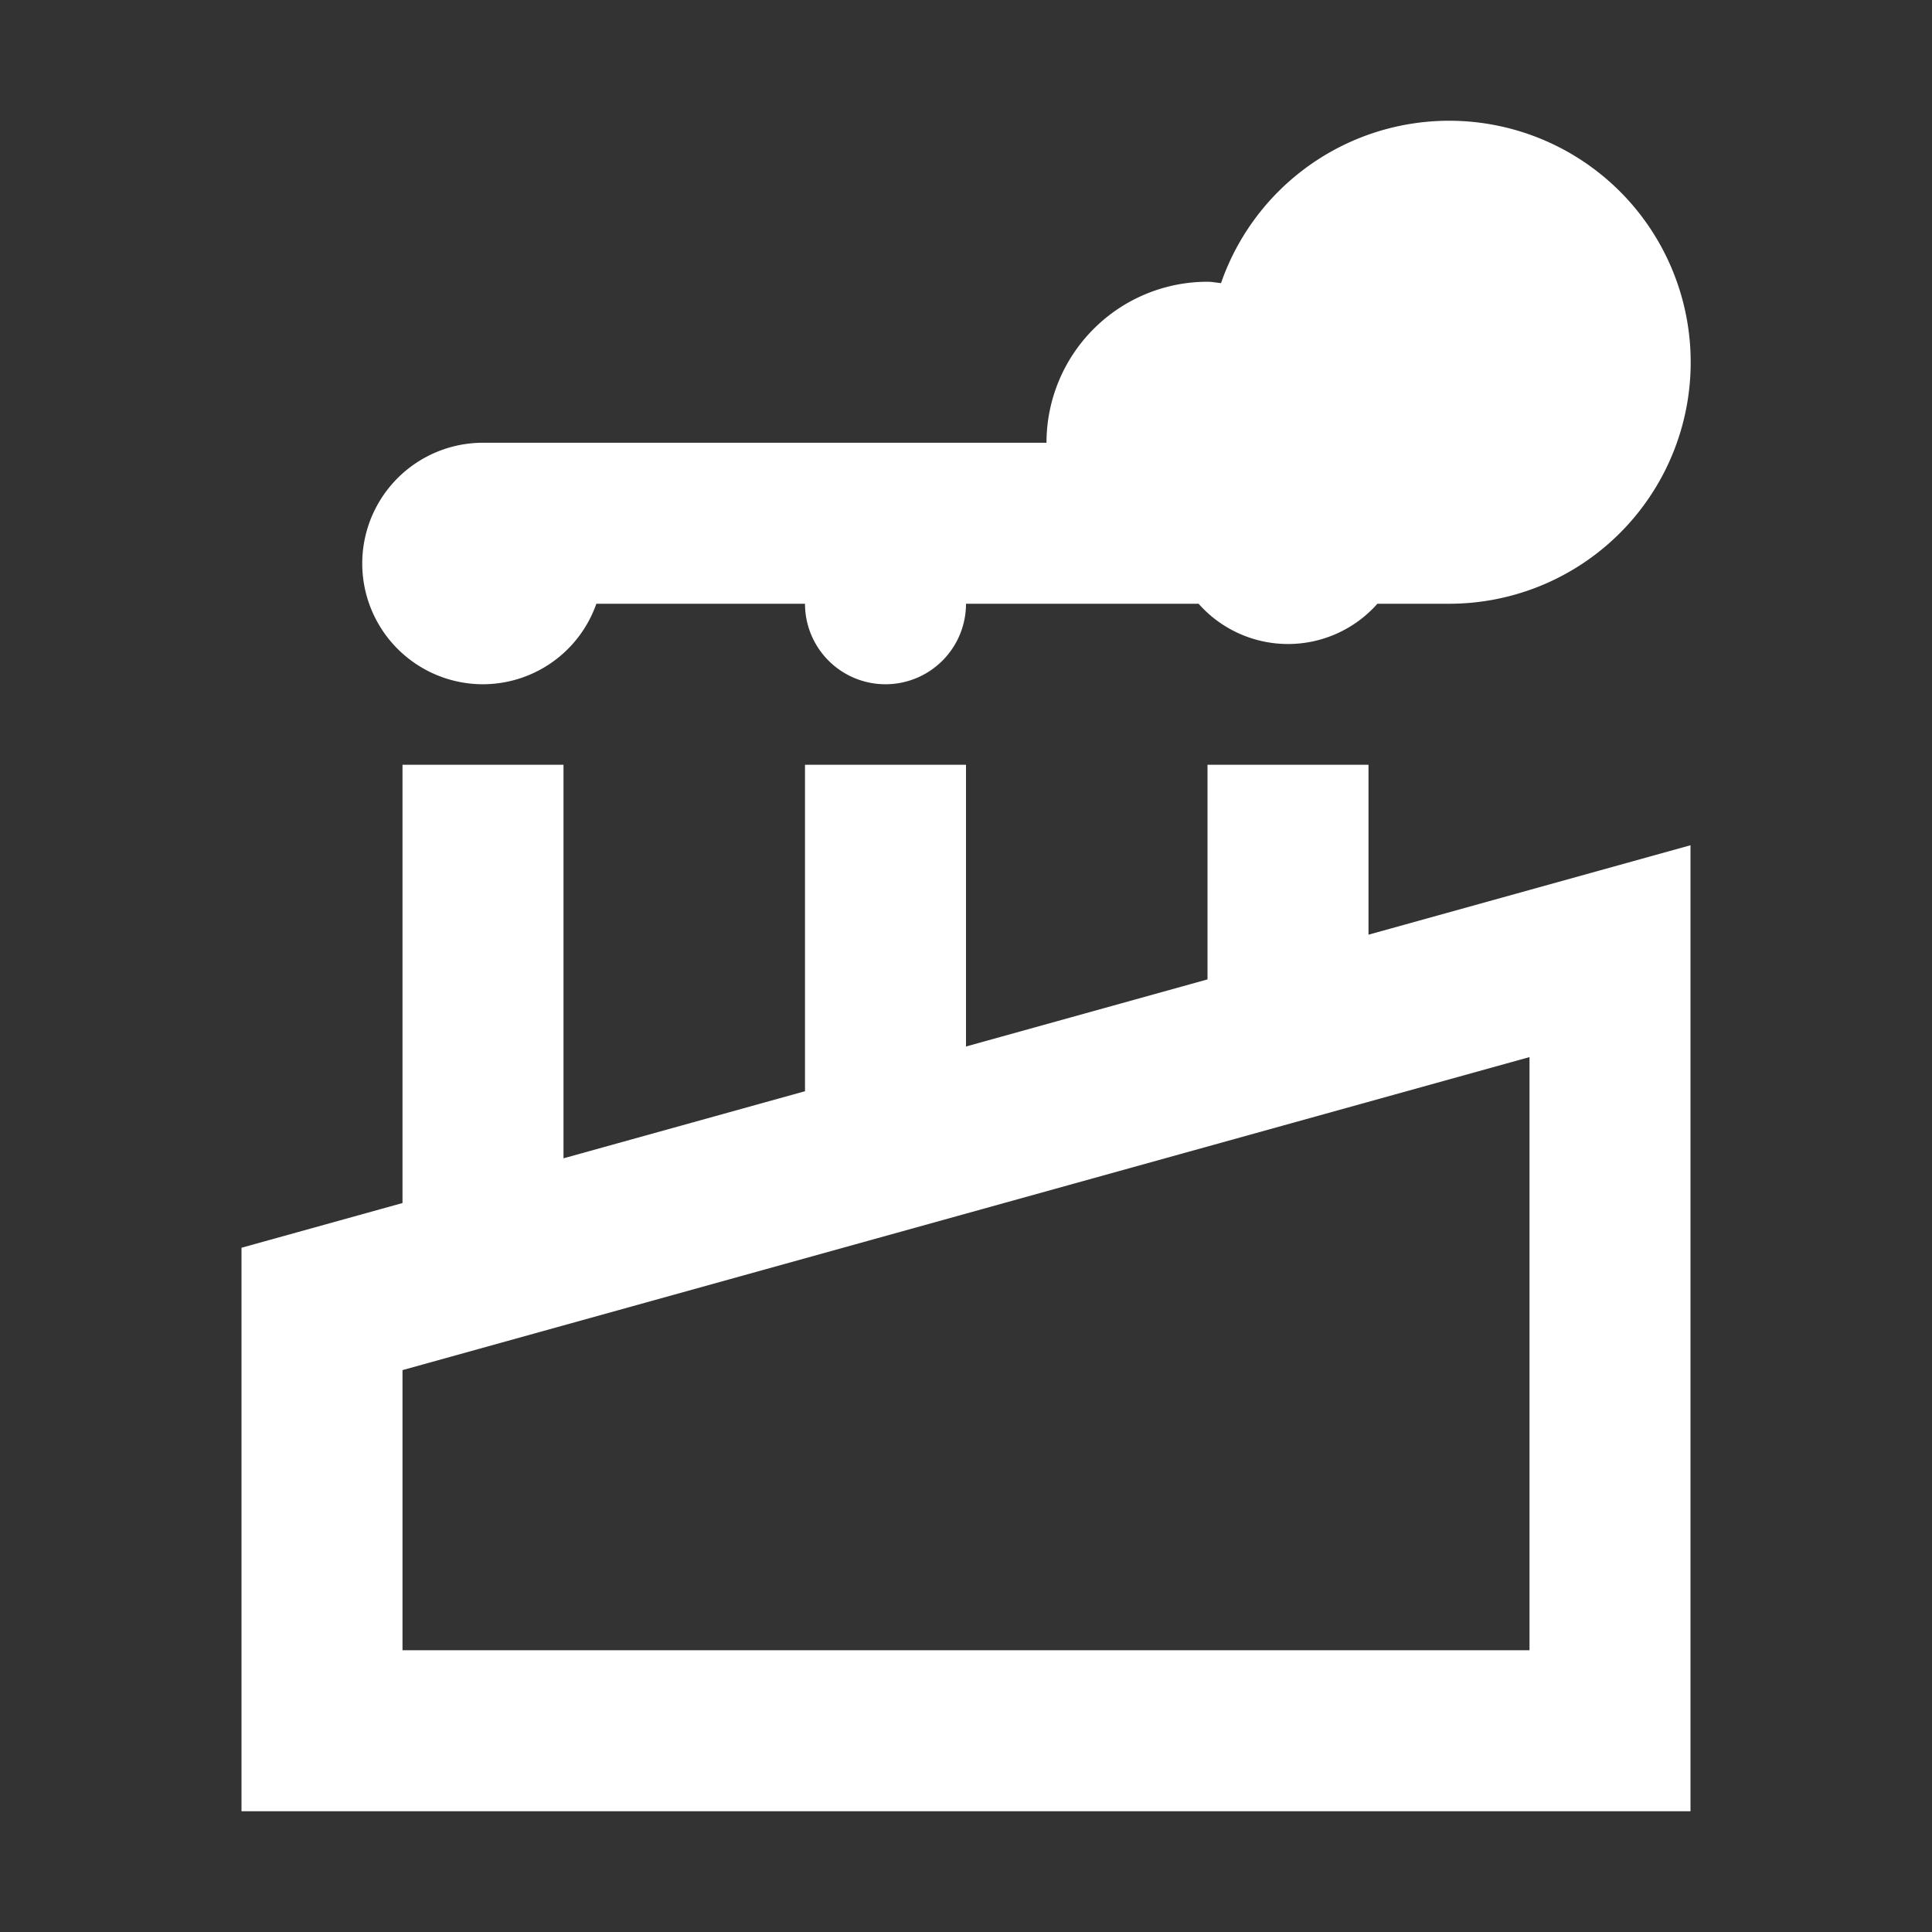 <svg xmlns="http://www.w3.org/2000/svg" width="48" height="48" viewBox="0 0 48 48">
  <rect x="0" y="0" width="48" height="48" fill="#333333" stroke="none"/>
  <g id="Group_5" data-name="Group 5" transform="translate(-75 -269)">
    <path id="Path_13" data-name="Path 13" d="M17,92a2.99,2.99,0,0,0,2.816-2H25a2,2,0,0,0,4,0h5.779a2.966,2.966,0,0,0,4.442,0H41a6,6,0,1,0-5.664-7.966C35.224,82.024,35.115,82,35,82a4,4,0,0,0-4,4H17a3,3,0,0,0,0,6Zm22,2H35v5.333L29,101V94H25v8.111l-6,1.667V94H15v10.889L11,106v14H47V96l-8,2.222Zm4,7.263V116H15v-6.96Z" transform="translate(70 194)" fill="#fff"/>
    <rect id="Rectangle_8" data-name="Rectangle 8" width="48" height="48" transform="translate(75 269)" fill="none"/>
  </g>
</svg>
